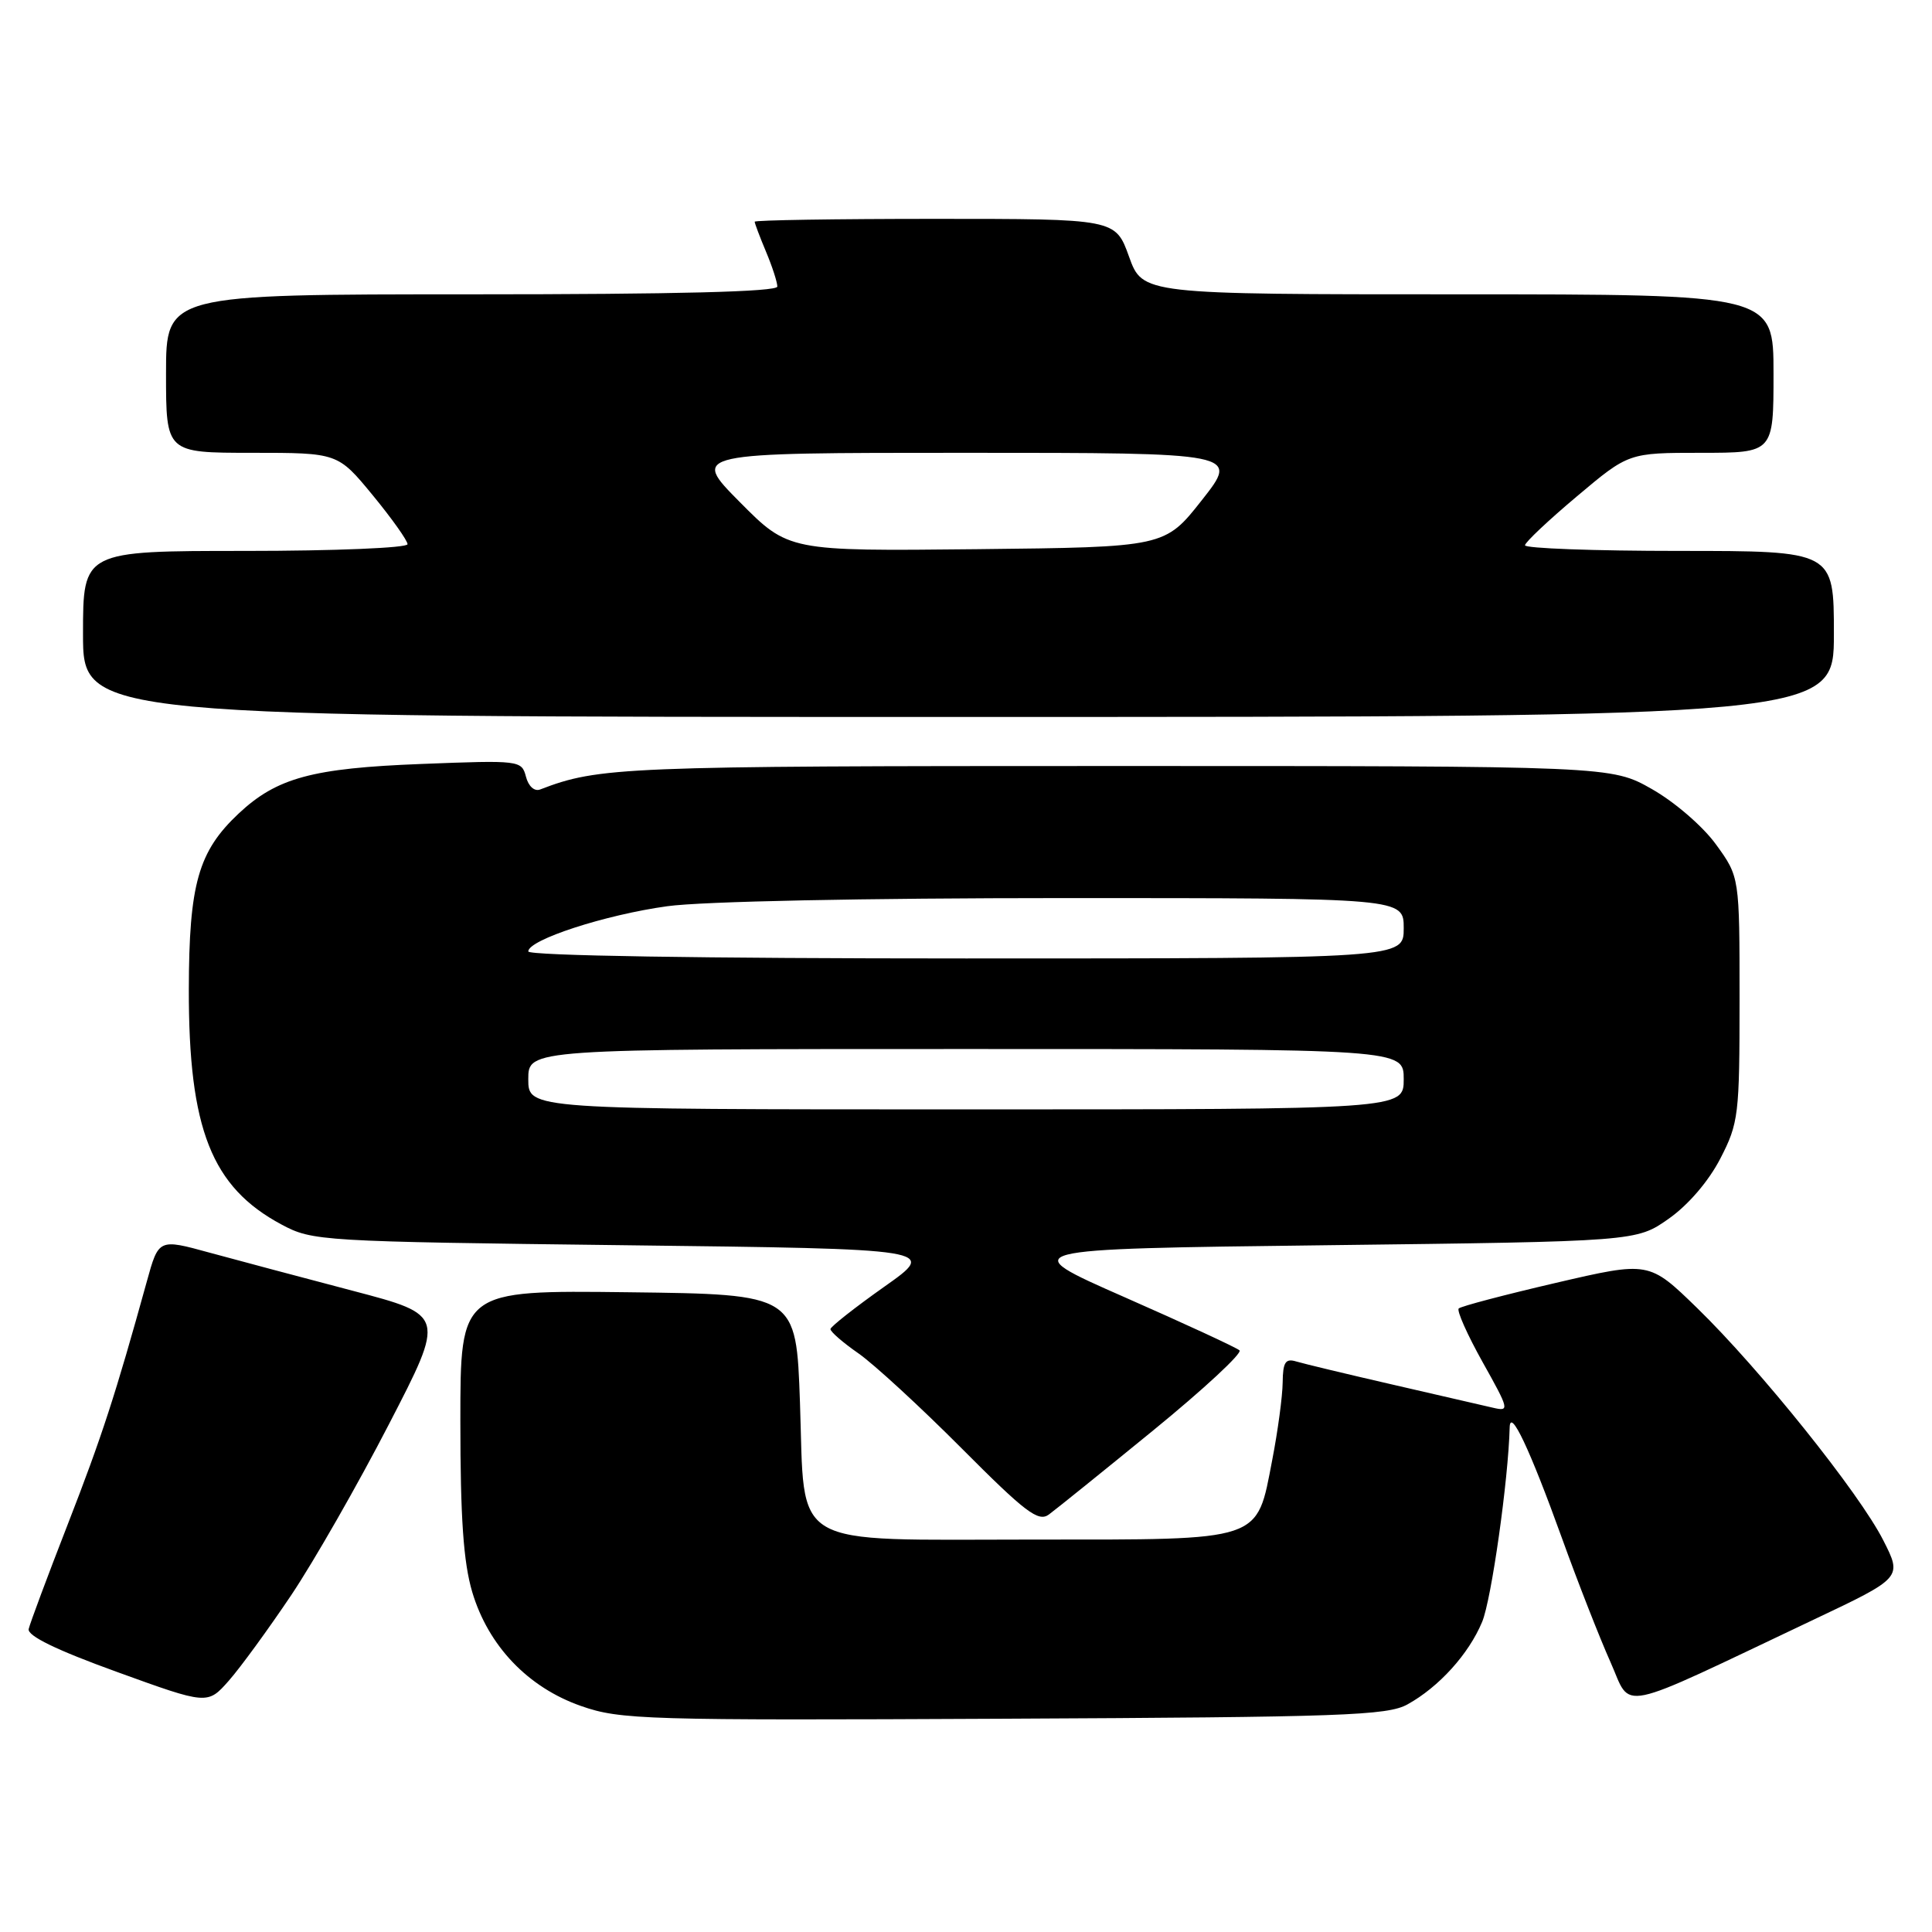 <?xml version="1.0" encoding="UTF-8" standalone="no"?>
<!DOCTYPE svg PUBLIC "-//W3C//DTD SVG 1.1//EN" "http://www.w3.org/Graphics/SVG/1.1/DTD/svg11.dtd" >
<svg xmlns="http://www.w3.org/2000/svg" xmlns:xlink="http://www.w3.org/1999/xlink" version="1.1" viewBox="0 0 256 256">
 <g >
 <path fill="currentColor"
d=" M 186.50 225.84 C 190.66 223.54 194.62 219.17 196.39 214.91 C 197.62 211.98 199.87 196.05 200.04 189.14 C 200.10 186.50 202.68 191.94 206.94 203.74 C 209.07 209.66 211.98 217.07 213.39 220.22 C 216.29 226.70 213.66 227.25 240.28 214.63 C 252.06 209.05 252.06 209.05 249.55 204.11 C 246.39 197.86 233.20 181.41 224.87 173.31 C 218.50 167.12 218.50 167.12 206.15 169.99 C 199.36 171.57 193.58 173.09 193.29 173.38 C 193.00 173.66 194.43 176.86 196.45 180.48 C 200.00 186.82 200.05 187.05 197.82 186.53 C 196.54 186.24 190.55 184.85 184.50 183.46 C 178.45 182.07 172.71 180.69 171.75 180.40 C 170.33 179.97 169.99 180.50 169.96 183.18 C 169.94 185.01 169.32 189.62 168.58 193.44 C 166.47 204.36 167.54 204.00 137.00 204.00 C 104.14 204.00 106.69 205.49 106.00 185.84 C 105.50 171.50 105.50 171.50 83.25 171.23 C 61.00 170.96 61.00 170.96 61.00 188.30 C 61.00 201.16 61.41 207.01 62.57 210.94 C 64.70 218.09 69.96 223.60 77.01 226.06 C 82.18 227.87 85.46 227.97 133.00 227.74 C 177.90 227.53 183.83 227.32 186.50 225.84 Z  M 38.60 211.35 C 41.60 206.87 47.42 196.69 51.53 188.73 C 59.01 174.26 59.01 174.26 46.76 171.04 C 40.02 169.27 31.47 166.99 27.76 165.98 C 21.02 164.13 21.02 164.13 19.45 169.82 C 15.31 184.79 13.48 190.42 8.97 202.00 C 6.29 208.88 3.97 215.11 3.80 215.85 C 3.60 216.75 7.45 218.63 15.50 221.54 C 27.50 225.89 27.50 225.89 30.32 222.70 C 31.87 220.94 35.59 215.83 38.60 211.35 Z  M 152.80 189.54 C 159.50 184.07 164.65 179.29 164.24 178.93 C 163.84 178.56 156.97 175.39 149.00 171.88 C 134.50 165.50 134.50 165.50 175.67 165.00 C 216.83 164.50 216.83 164.50 221.11 161.49 C 223.70 159.67 226.40 156.52 227.95 153.52 C 230.38 148.80 230.50 147.77 230.50 132.38 C 230.50 116.20 230.50 116.20 227.39 111.91 C 225.66 109.51 221.90 106.27 218.89 104.56 C 213.50 101.50 213.50 101.50 147.50 101.50 C 82.38 101.50 79.36 101.62 71.57 104.61 C 70.81 104.90 70.02 104.19 69.69 102.91 C 69.12 100.75 68.88 100.72 55.81 101.23 C 41.36 101.79 36.68 103.06 31.62 107.80 C 26.27 112.83 25.05 117.13 25.02 131.09 C 24.99 149.60 28.03 157.30 37.31 162.26 C 41.41 164.45 42.41 164.51 82.88 165.00 C 124.26 165.50 124.26 165.50 117.17 170.50 C 113.28 173.25 110.07 175.78 110.04 176.11 C 110.02 176.45 111.69 177.90 113.75 179.33 C 115.81 180.77 121.96 186.43 127.42 191.91 C 135.85 200.38 137.58 201.70 138.97 200.69 C 139.87 200.03 146.09 195.02 152.80 189.54 Z  M 243.00 84.00 C 243.00 73.00 243.00 73.00 222.50 73.00 C 211.22 73.00 202.03 72.66 202.07 72.25 C 202.10 71.84 205.21 68.91 208.97 65.75 C 215.80 60.00 215.80 60.00 225.40 60.00 C 235.00 60.00 235.00 60.00 235.00 49.50 C 235.00 39.00 235.00 39.00 193.20 39.00 C 151.40 39.00 151.40 39.00 149.60 34.00 C 147.80 29.00 147.80 29.00 123.90 29.00 C 110.75 29.00 100.00 29.17 100.00 29.38 C 100.00 29.59 100.67 31.37 101.50 33.35 C 102.33 35.32 103.00 37.40 103.00 37.97 C 103.00 38.66 89.67 39.00 62.50 39.00 C 22.00 39.00 22.00 39.00 22.00 49.50 C 22.00 60.00 22.00 60.00 33.38 60.00 C 44.76 60.00 44.76 60.00 49.38 65.61 C 51.92 68.70 54.00 71.63 54.00 72.11 C 54.00 72.60 44.33 73.00 32.50 73.00 C 11.00 73.00 11.00 73.00 11.00 84.00 C 11.00 95.00 11.00 95.00 127.00 95.00 C 243.00 95.00 243.00 95.00 243.00 84.00 Z  M 70.00 143.00 C 70.00 139.00 70.00 139.00 128.00 139.00 C 186.00 139.00 186.00 139.00 186.00 143.00 C 186.00 147.00 186.00 147.00 128.00 147.00 C 70.00 147.00 70.00 147.00 70.00 143.00 Z  M 70.00 126.07 C 70.00 124.53 80.16 121.22 88.41 120.08 C 92.99 119.44 114.45 119.00 141.07 119.00 C 186.00 119.00 186.00 119.00 186.00 123.00 C 186.00 127.00 186.00 127.00 128.00 127.00 C 92.99 127.00 70.00 126.63 70.00 126.07 Z  M 98.02 66.52 C 91.56 60.00 91.56 60.00 127.87 60.00 C 164.19 60.00 164.19 60.00 159.27 66.25 C 154.35 72.50 154.35 72.50 129.41 72.77 C 104.48 73.03 104.48 73.03 98.02 66.52 Z "/>
</g>
</svg>